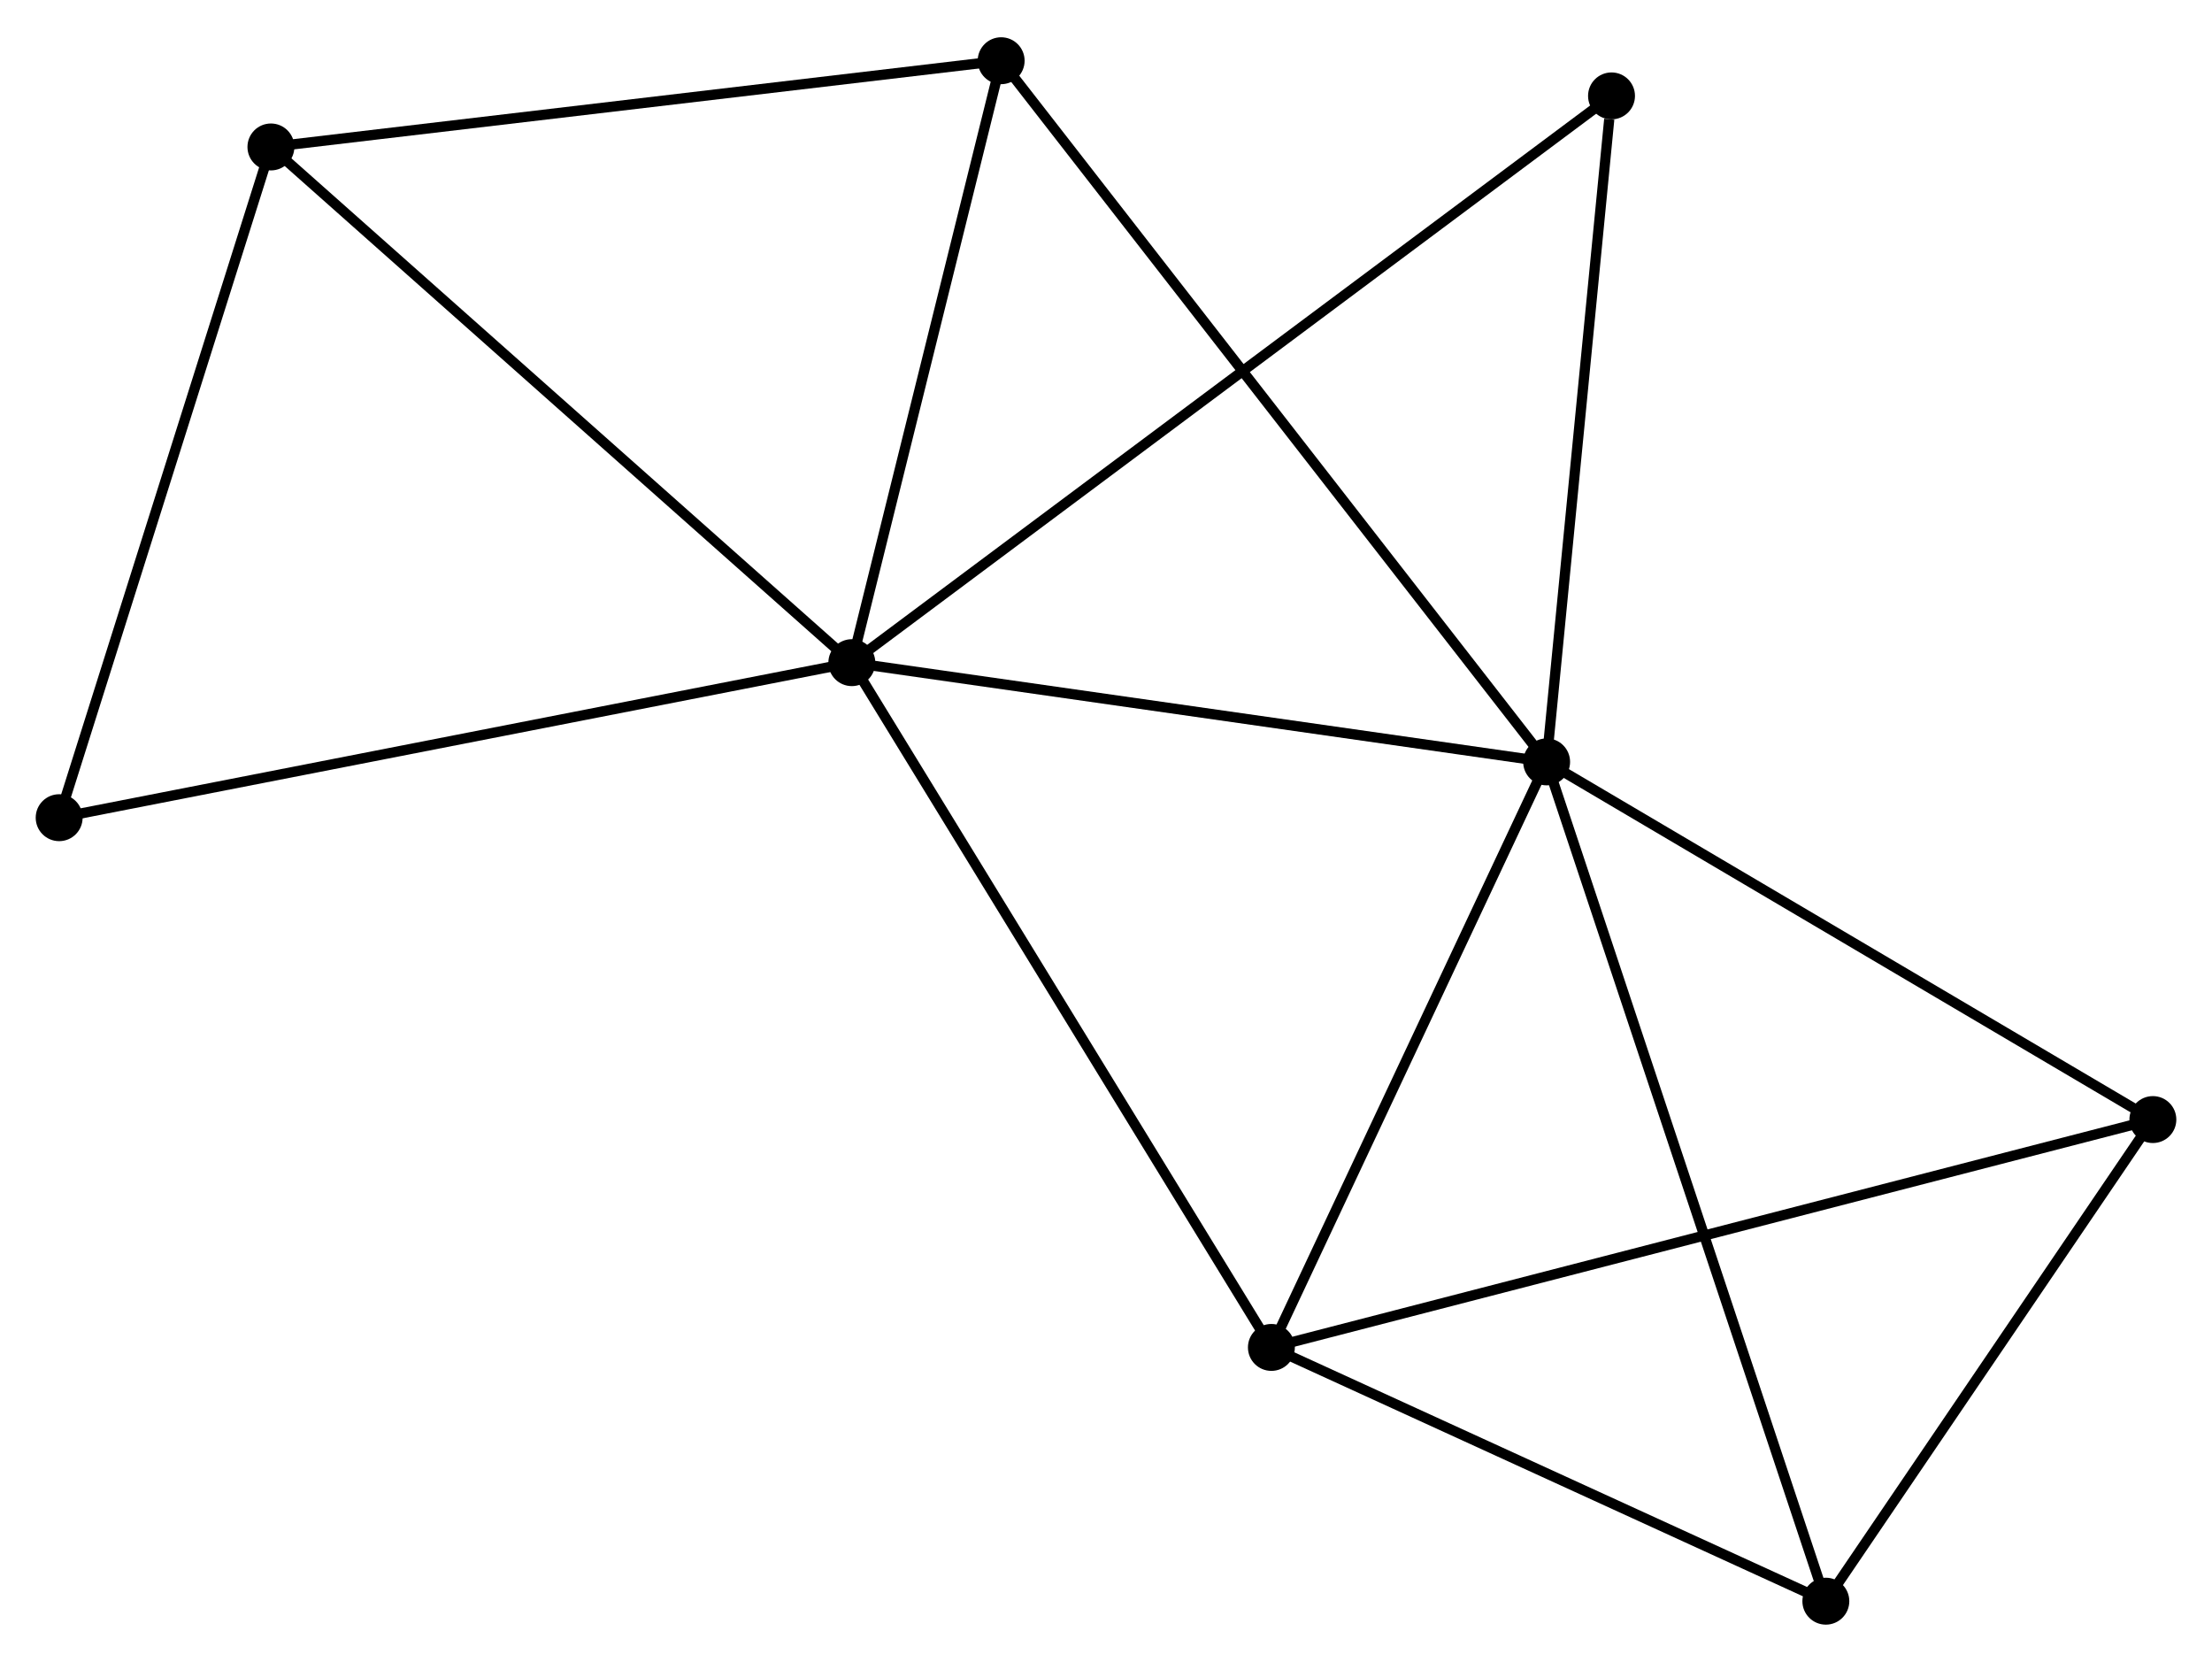 <?xml version="1.0" encoding="UTF-8" standalone="no"?>
<!DOCTYPE svg PUBLIC "-//W3C//DTD SVG 1.1//EN"
 "http://www.w3.org/Graphics/SVG/1.1/DTD/svg11.dtd">
<!-- Generated by graphviz version 2.36.0 (20140111.2315)
 -->
<!-- Title: %3 Pages: 1 -->
<svg width="217pt" height="163pt"
 viewBox="0.00 0.00 216.86 162.59" xmlns="http://www.w3.org/2000/svg" xmlns:xlink="http://www.w3.org/1999/xlink">
<g id="graph0" class="graph" transform="scale(1 1) rotate(0) translate(4 158.592)">
<title>%3</title>
<!-- 0 -->
<g id="node1" class="node"><title>0</title>
<ellipse fill="black" stroke="black" cx="79.512" cy="-93.793" rx="1.8" ry="1.8"/>
</g>
<!-- 1 -->
<g id="node2" class="node"><title>1</title>
<ellipse fill="black" stroke="black" cx="147.628" cy="-84.066" rx="1.8" ry="1.8"/>
</g>
<!-- 0&#45;&#45;1 -->
<g id="edge1" class="edge"><title>0&#45;&#45;1</title>
<path fill="none" stroke="black" d="M81.477,-93.512C91.424,-92.091 136.124,-85.709 145.784,-84.329"/>
</g>
<!-- 2 -->
<g id="node3" class="node"><title>2</title>
<ellipse fill="black" stroke="black" cx="120.645" cy="-26.673" rx="1.8" ry="1.8"/>
</g>
<!-- 0&#45;&#45;2 -->
<g id="edge2" class="edge"><title>0&#45;&#45;2</title>
<path fill="none" stroke="black" d="M80.529,-92.133C86.17,-82.928 113.583,-38.196 119.512,-28.521"/>
</g>
<!-- 3 -->
<g id="node4" class="node"><title>3</title>
<ellipse fill="black" stroke="black" cx="22.56" cy="-144.34" rx="1.8" ry="1.8"/>
</g>
<!-- 0&#45;&#45;3 -->
<g id="edge3" class="edge"><title>0&#45;&#45;3</title>
<path fill="none" stroke="black" d="M78.104,-95.042C70.293,-101.975 32.337,-135.662 24.128,-142.949"/>
</g>
<!-- 6 -->
<g id="node5" class="node"><title>6</title>
<ellipse fill="black" stroke="black" cx="94.151" cy="-152.792" rx="1.8" ry="1.8"/>
</g>
<!-- 0&#45;&#45;6 -->
<g id="edge4" class="edge"><title>0&#45;&#45;6</title>
<path fill="none" stroke="black" d="M79.999,-95.755C82.222,-104.713 91.39,-141.664 93.647,-150.761"/>
</g>
<!-- 7 -->
<g id="node6" class="node"><title>7</title>
<ellipse fill="black" stroke="black" cx="153.99" cy="-149.345" rx="1.8" ry="1.8"/>
</g>
<!-- 0&#45;&#45;7 -->
<g id="edge5" class="edge"><title>0&#45;&#45;7</title>
<path fill="none" stroke="black" d="M81.068,-94.953C90.76,-102.182 142.776,-140.98 152.443,-148.191"/>
</g>
<!-- 8 -->
<g id="node7" class="node"><title>8</title>
<ellipse fill="black" stroke="black" cx="1.8" cy="-78.596" rx="1.8" ry="1.8"/>
</g>
<!-- 0&#45;&#45;8 -->
<g id="edge6" class="edge"><title>0&#45;&#45;8</title>
<path fill="none" stroke="black" d="M77.591,-93.417C66.839,-91.314 14.229,-81.026 3.654,-78.958"/>
</g>
<!-- 1&#45;&#45;2 -->
<g id="edge7" class="edge"><title>1&#45;&#45;2</title>
<path fill="none" stroke="black" d="M146.73,-82.156C142.633,-73.443 125.734,-37.498 121.573,-28.649"/>
</g>
<!-- 1&#45;&#45;6 -->
<g id="edge10" class="edge"><title>1&#45;&#45;6</title>
<path fill="none" stroke="black" d="M146.511,-85.501C139.551,-94.445 102.204,-142.443 95.262,-151.365"/>
</g>
<!-- 1&#45;&#45;7 -->
<g id="edge11" class="edge"><title>1&#45;&#45;7</title>
<path fill="none" stroke="black" d="M147.811,-85.949C148.724,-95.314 152.77,-136.828 153.767,-147.06"/>
</g>
<!-- 4 -->
<g id="node8" class="node"><title>4</title>
<ellipse fill="black" stroke="black" cx="207.063" cy="-49.007" rx="1.8" ry="1.8"/>
</g>
<!-- 1&#45;&#45;4 -->
<g id="edge8" class="edge"><title>1&#45;&#45;4</title>
<path fill="none" stroke="black" d="M149.342,-83.055C158.022,-77.935 197.026,-54.928 205.454,-49.956"/>
</g>
<!-- 5 -->
<g id="node9" class="node"><title>5</title>
<ellipse fill="black" stroke="black" cx="175.002" cy="-1.8" rx="1.8" ry="1.8"/>
</g>
<!-- 1&#45;&#45;5 -->
<g id="edge9" class="edge"><title>1&#45;&#45;5</title>
<path fill="none" stroke="black" d="M148.199,-82.348C151.762,-71.641 170.88,-14.187 174.433,-3.509"/>
</g>
<!-- 2&#45;&#45;4 -->
<g id="edge12" class="edge"><title>2&#45;&#45;4</title>
<path fill="none" stroke="black" d="M122.449,-27.139C133.696,-30.046 194.05,-45.644 205.268,-48.543"/>
</g>
<!-- 2&#45;&#45;5 -->
<g id="edge13" class="edge"><title>2&#45;&#45;5</title>
<path fill="none" stroke="black" d="M122.453,-25.845C130.706,-22.069 164.749,-6.492 173.131,-2.656"/>
</g>
<!-- 3&#45;&#45;6 -->
<g id="edge14" class="edge"><title>3&#45;&#45;6</title>
<path fill="none" stroke="black" d="M24.626,-144.584C35.08,-145.818 82.061,-151.365 92.213,-152.563"/>
</g>
<!-- 3&#45;&#45;8 -->
<g id="edge15" class="edge"><title>3&#45;&#45;8</title>
<path fill="none" stroke="black" d="M21.961,-142.443C18.93,-132.843 5.306,-89.698 2.362,-80.375"/>
</g>
<!-- 4&#45;&#45;5 -->
<g id="edge16" class="edge"><title>4&#45;&#45;5</title>
<path fill="none" stroke="black" d="M205.996,-47.436C201.128,-40.269 181.049,-10.704 176.106,-3.425"/>
</g>
</g>
</svg>
